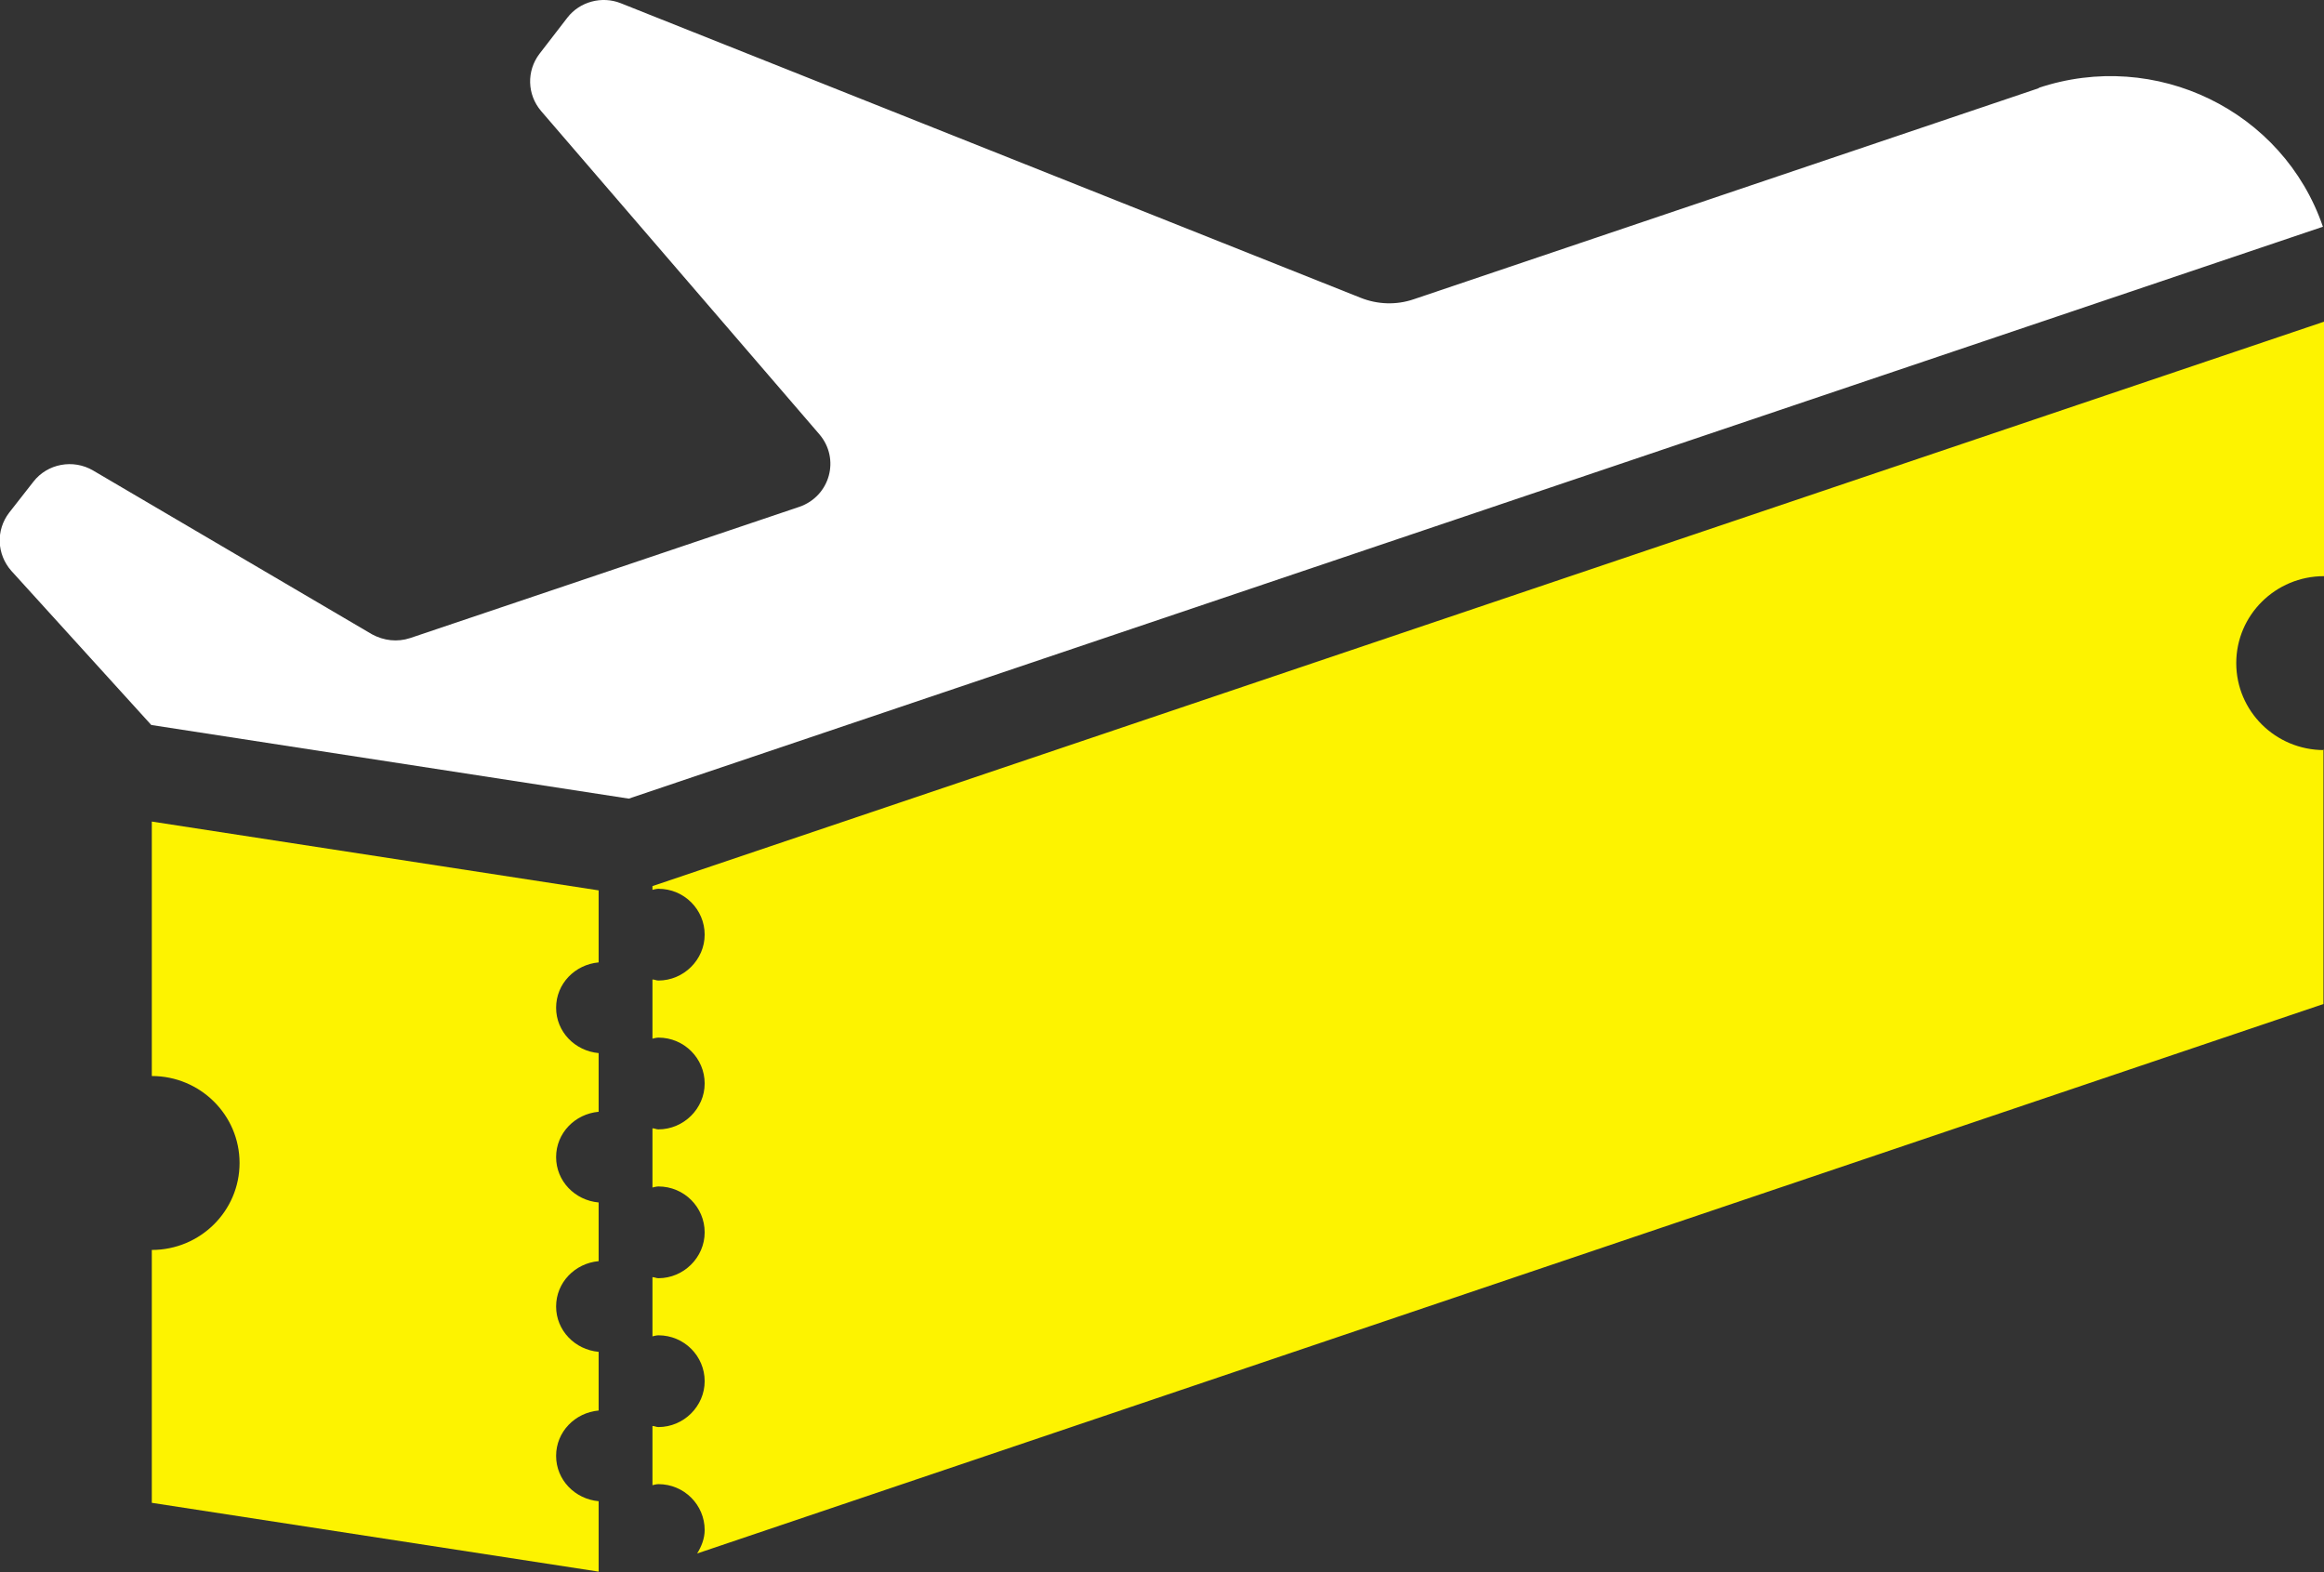 <svg width="136" height="92" viewBox="0 0 136 92" fill="none" xmlns="http://www.w3.org/2000/svg">
<rect x="0" y="0" width="136" height="92" fill="#333333" stroke="none"/>
<g clip-path="url(#clip0_275_6377)">
<path d="M119.335 5.151L82.728 17.513C81.72 17.857 80.617 17.826 79.609 17.42L36.324 0.187C35.221 -0.25 33.929 0.094 33.205 1.03L31.567 3.153C30.811 4.152 30.842 5.526 31.661 6.493L47.948 25.412C49.177 26.848 48.578 29.033 46.783 29.657L24.006 37.337C23.25 37.587 22.462 37.493 21.769 37.118L5.45 27.534C4.285 26.848 2.773 27.129 1.953 28.19L0.536 30.001C-0.252 31.031 -0.189 32.436 0.662 33.404L8.853 42.425L36.796 46.734L135.937 13.268C133.606 6.462 126.14 2.841 119.272 5.151H119.335Z" fill="white"/>
<path d="M136 43.893C133.164 43.893 130.865 41.614 130.865 38.804C130.865 35.995 133.164 33.716 136 33.716V18.825L38.182 51.853V52.072C38.182 52.072 38.402 52.01 38.528 52.01C40.04 52.01 41.237 53.227 41.237 54.694C41.237 56.161 40.009 57.379 38.528 57.379C38.402 57.379 38.308 57.317 38.182 57.317V60.782C38.182 60.782 38.402 60.719 38.528 60.719C40.04 60.719 41.237 61.937 41.237 63.404C41.237 64.871 40.009 66.089 38.528 66.089C38.402 66.089 38.308 66.026 38.182 66.026V69.492C38.182 69.492 38.402 69.429 38.528 69.429C40.04 69.429 41.237 70.647 41.237 72.114C41.237 73.581 40.009 74.799 38.528 74.799C38.402 74.799 38.308 74.736 38.182 74.736V78.202C38.182 78.202 38.402 78.139 38.528 78.139C40.04 78.139 41.237 79.357 41.237 80.824C41.237 82.291 40.009 83.509 38.528 83.509C38.402 83.509 38.308 83.446 38.182 83.446V86.911C38.182 86.911 38.402 86.849 38.528 86.849C40.04 86.849 41.237 88.067 41.237 89.534C41.237 90.033 41.048 90.501 40.796 90.907L135.968 58.753V43.862L136 43.893Z" fill="#FDF300"/>
<path d="M35.032 56.411V52.103L8.884 48.076V62.967C11.719 62.967 14.019 65.246 14.019 68.056C14.019 70.865 11.719 73.144 8.884 73.144V87.942L35.032 91.969V87.848C33.645 87.723 32.543 86.599 32.543 85.194C32.543 83.79 33.645 82.666 35.032 82.541V79.107C33.645 78.982 32.543 77.858 32.543 76.453C32.543 75.049 33.645 73.925 35.032 73.8V70.366C33.645 70.241 32.543 69.117 32.543 67.712C32.543 66.307 33.645 65.184 35.032 65.059V61.625C33.645 61.5 32.543 60.376 32.543 58.971C32.543 57.566 33.645 56.443 35.032 56.318V56.411Z" fill="#FDF300"/>
</g>
<defs>
<clipPath id="clip0_275_6377">
<rect width="136" height="92" fill="white"/>
</clipPath>
</defs>
</svg>
